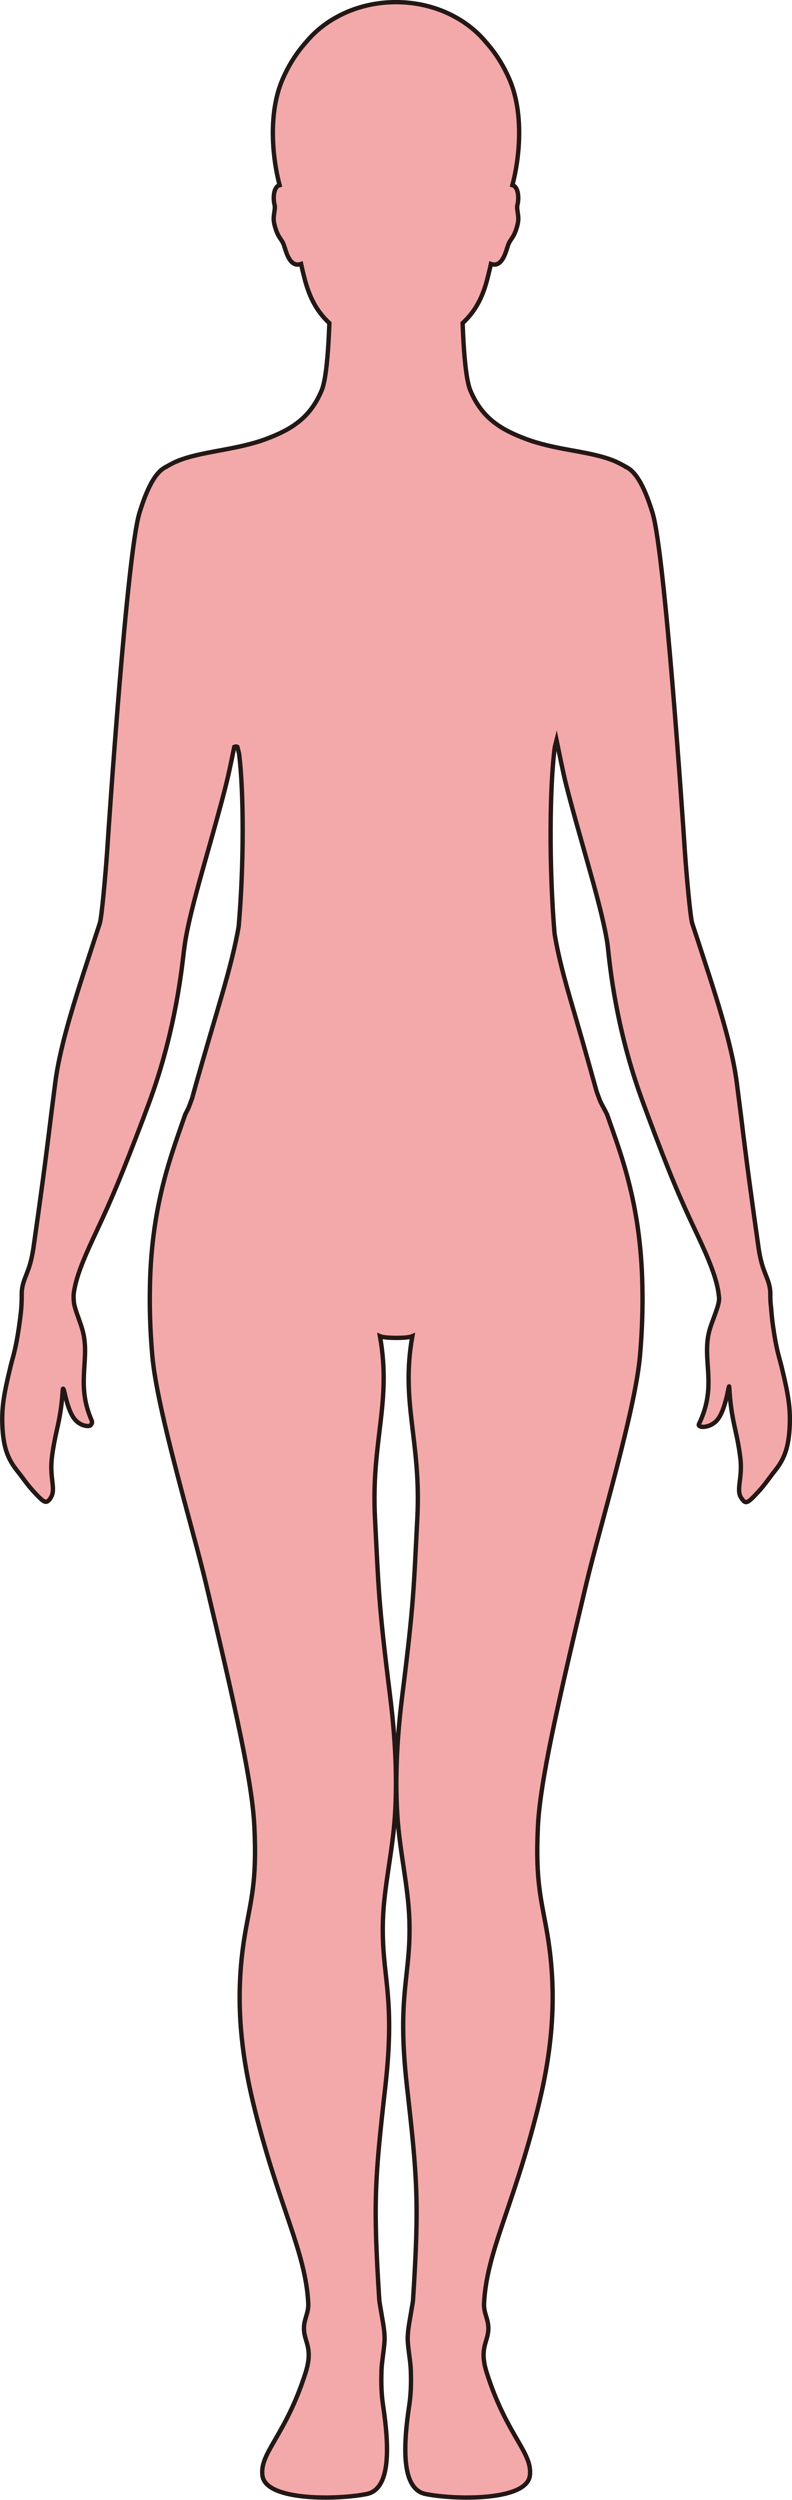 <?xml version="1.0" encoding="UTF-8"?>
<svg id="_레이어_2" data-name="레이어 2" xmlns="http://www.w3.org/2000/svg" viewBox="0 0 181.09 571.49">
  <defs>
    <style>
      .cls-1 {
        fill: #f3a9aa;
        stroke: #231815;
        stroke-miterlimit: 10;
      }
    </style>
  </defs>
  <g id="_레이어_1-2" data-name="레이어 1">
    <path class="cls-1" d="m40.52,105.43c2.67-1.13,5.97-1.75,9.48-2.41,3.66-.67,7.6-1.41,11.19-2.8,5.33-2.05,9.73-4.61,12.37-11.01,1.12-2.7,1.57-10.21,1.75-15.34-2.54-2.35-4.47-5.39-5.73-10.41-.23-.9-.49-1.97-.74-3.12-2.78.98-3.5-3.3-4.02-4.54-.57-1.36-1.33-1.49-2.08-4.5-.5-2,.37-3.32.01-4.61-.24-.87-.35-3.32.75-4.16.12-.09.27-.14.43-.19-1.65-6.26-2.7-16.51.73-24.34,1.49-3.39,3.32-6.12,5.26-8.29,4.56-5.58,12.1-9.22,20.62-9.22,0,0,0,0,.01,0,8.52,0,16.06,3.65,20.62,9.22,1.94,2.16,3.77,4.9,5.26,8.29,3.43,7.84,2.38,18.08.73,24.34.16.05.31.1.43.19,1.1.84.99,3.29.75,4.16-.36,1.29.51,2.6.01,4.61-.75,3.01-1.51,3.14-2.08,4.5-.52,1.24-1.24,5.52-4.02,4.54-.25,1.15-.52,2.22-.74,3.12-1.24,5.03-3.19,8.06-5.73,10.41.18,5.13.63,12.64,1.75,15.34,2.65,6.4,7.04,8.96,12.38,11.01,3.35,1.3,6.89,2.02,10.41,2.66.53.1,1.04.19,1.55.28,3.22.6,6.23,1.21,8.7,2.26.96.41,2.55,1.3,2.55,1.3v.02c1.96.91,3.99,3.67,6.09,10.54,2.82,9.21,6.93,70.31,7.36,76.97.35,5.34,1.27,15.48,1.7,16.82.24.75.49,1.49.73,2.23.03.11.07.22.11.32,4.19,12.86,8.15,24.55,9.35,33.87.34,2.61.65,5.03.94,7.33.02.11.03.21.04.32,1.35,11.2,2.46,19.23,3.99,30.02.81,5.74,2.3,6.7,2.66,9.76.05.44.05.88.05,1.42,0,.49,0,1.3.15,2.44.11,1.31.22,2.63.44,4.23.79,5.66,1.4,7.07,1.97,9.4,1.45,5.98,2.02,9.1,1.88,13.22-.19,5.44-1.34,8.05-3.46,10.69-1.1,1.36-2.18,3.06-3.88,4.88-2.42,2.6-2.76,2.72-3.74,1.26-1.29-1.9.35-4.5-.23-9.21-.8-6.46-2.09-8.28-2.53-16.17-.07-1.2-.69,5.27-2.83,7.64-1.7,1.88-4.55,1.75-4.09.81,4.31-8.9.54-14.6,2.4-21.41.6-2.2,2.28-5.7,2.2-7.34,0-.1-.02-.2-.03-.3,0-.1-.02-.19-.03-.29-.37-3.74-2.31-8.37-5.03-14.14-3.77-7.98-5.93-12.9-11.23-27.09-.19-.51-.38-1.04-.59-1.6-.35-.94-.71-1.9-1.05-2.88-6.21-17.38-7.26-32.51-7.52-34.36-.11-.82-.27-1.73-.45-2.68-.02-.1-.04-.19-.06-.29-1.76-8.92-6.22-22.69-9.13-34.34-.46-1.85-1.58-7.31-2.05-9.6-.13.51-.26,1.03-.39,1.55-1.22,9.13-1.33,27.53-.06,42.68,1.03,6.27,2.93,12.69,4.94,19.56s3.58,12.63,4.68,16.53c.48,1.31.78,2.18.98,2.54,0,.02.02.04.02.05.16.3.3.57.42.79.42.8.73,1.37.87,1.66.09.18.15.34.18.44,3.14,9.02,7.91,20.95,8.01,40.72,0,.1.01.2.01.3v.29c.02,4.19-.15,8.72-.58,13.66-1.1,12.52-9.23,39.26-12.26,52.03-6.75,28.39-10.57,45.42-11.07,55.42-.64,12.93.84,16.97,2.16,24.8,2.56,15.21.69,28.36-2.35,40.42-5.63,22.28-11.53,32.19-12.13,43.88-.15,2.92,1.69,4.14.68,7.83-.53,1.93-1.43,3.77-.07,8.05,4.59,14.48,10.56,18.27,9.86,23.56-.79,5.86-17.36,5.5-23.84,4.18-5.34-1.09-5.27-10.06-3.73-20.34.31-2.08.47-4.4.35-7.96-.06-1.76-.46-3.81-.67-6.28-.19-2.28.37-4.69.67-6.6.23-1.44.47-2.6.51-3.21,1.43-22.38.98-27.75-1.39-48.79-2.39-21.27.97-25.08.55-38.08-.25-7.71-2.22-15.58-2.75-23.93-.66-10.46.25-20.35,1.18-27.79,2.58-20.57,2.56-23.89,3.39-40.15.9-17.66-3.85-26.32-1.14-41.55-.63.27-2.17.39-3.7.38-1.53,0-3.07-.11-3.7-.38,2.71,15.23-2.04,23.89-1.14,41.55.83,16.26.81,19.58,3.39,40.15.93,7.44,1.84,17.33,1.18,27.79-.53,8.35-2.5,16.22-2.75,23.93-.42,13,2.94,16.81.55,38.08-2.38,21.04-2.82,26.41-1.39,48.79.04.61.28,1.77.51,3.21.3,1.91.86,4.32.67,6.6-.21,2.47-.61,4.52-.67,6.28-.12,3.56.04,5.88.35,7.96,1.54,10.28,1.61,19.25-3.73,20.34-6.49,1.32-23.05,1.68-23.84-4.18-.7-5.29,5.27-9.08,9.86-23.56,1.36-4.28.46-6.12-.07-8.05-1.01-3.69.83-4.91.68-7.83-.6-11.69-6.5-21.6-12.13-43.88-3.04-12.06-4.91-25.21-2.35-40.42,1.32-7.83,2.8-11.87,2.15-24.8-.49-10-4.31-27.03-11.06-55.42-3.03-12.77-11.16-39.51-12.26-52.03-.43-4.94-.6-9.47-.58-13.66v-.29c0-.1,0-.2.01-.3.1-19.92,4.99-31.86,8.08-40.93.02-.06.1-.22.22-.45.1-.19.24-.46.4-.77,0-.01,0-.02.01-.03.16-.3.46-1.15.97-2.51,1.11-4.16,3.16-11.16,5.67-19.7,1.68-5.7,3.23-11.08,4.33-16.27.23-1.1.45-2.19.63-3.27,0,0,0,0,0,0,1.22-14.13,1.19-30.66.1-39.47-.13-.53-.25-1.06-.39-1.58-.21-.15-.45-.11-.71,0-.4,1.96-.99,4.78-1.39,6.55-.26,1.11-.51,2.16-.72,2.98-1.28,5-2.8,10.32-4.25,15.45-1.69,5.98-3.28,11.68-4.25,16.27-.2.95-.38,1.86-.52,2.7-.01.08-.03.18-.05.28-.11.68-.23,1.53-.35,2.5-.45,3.72-1.84,17.61-7.49,33.34-.31.87-.62,1.71-.93,2.54-.37,1-.73,1.95-1.07,2.87-.04.11-.08.21-.12.31-4.68,12.26-6.78,17.29-10.08,24.33-.37.78-.73,1.56-1.09,2.34-2.2,4.74-3.81,8.68-4.32,11.97-.02.15-.05.3-.07.45-.07.55-.05,1.16.01,1.8,0,.09.02.19.02.28,0,.05,0,.1.01.14.23,1.44,1.1,3.54,1.66,5.25.23.71.42,1.41.55,2.05,1.24,6.17-1.67,11.57,1.83,19.55.22.51,0,.88-.27,1.15-.29.28-1.61.23-2.78-.62-.41-.3-.8-.7-1.13-1.2-1.43-2.15-2-5.98-2.21-6.38-.13-.24-.19-.28-.22.17-.44,7.01-1.62,9.04-2.4,14.8-.06.42-.1.83-.14,1.25-.35,3.94.81,6.32.03,8.08-.16.36-.34.66-.55.9-.76.86-1.26.61-3.06-1.3-.22-.23-.44-.47-.67-.72-1.38-1.54-2.34-2.97-3.29-4.17-.18-.23-.35-.46-.53-.68-1.91-2.48-2.97-5.03-3.19-10.02,0-.22-.02-.45-.02-.67-.1-3.9.46-6.99,1.83-12.66.03-.14.07-.28.1-.43.63-2.52,1.31-4.1,2.22-11.3.26-2.07.28-3.35.29-4.29,0-.05,0-.24,0-.28,0-.55,0-.99.05-1.42.35-3.06,1.84-4.02,2.65-9.76,1.55-10.84,2.65-18.9,4.02-30.19.01-.1.02-.19.04-.29.28-2.25.59-4.63.92-7.19,1.19-9.36,5.19-21.11,9.4-34.04.04-.1.07-.2.1-.3.22-.69.45-1.38.68-2.08.44-1.33,1.34-11.48,1.7-16.82.43-6.67,4.54-67.76,7.36-76.97,2.1-6.88,4.14-9.63,6.09-10.54v-.02s1.59-.89,2.55-1.3Z"/>
  </g>
</svg>